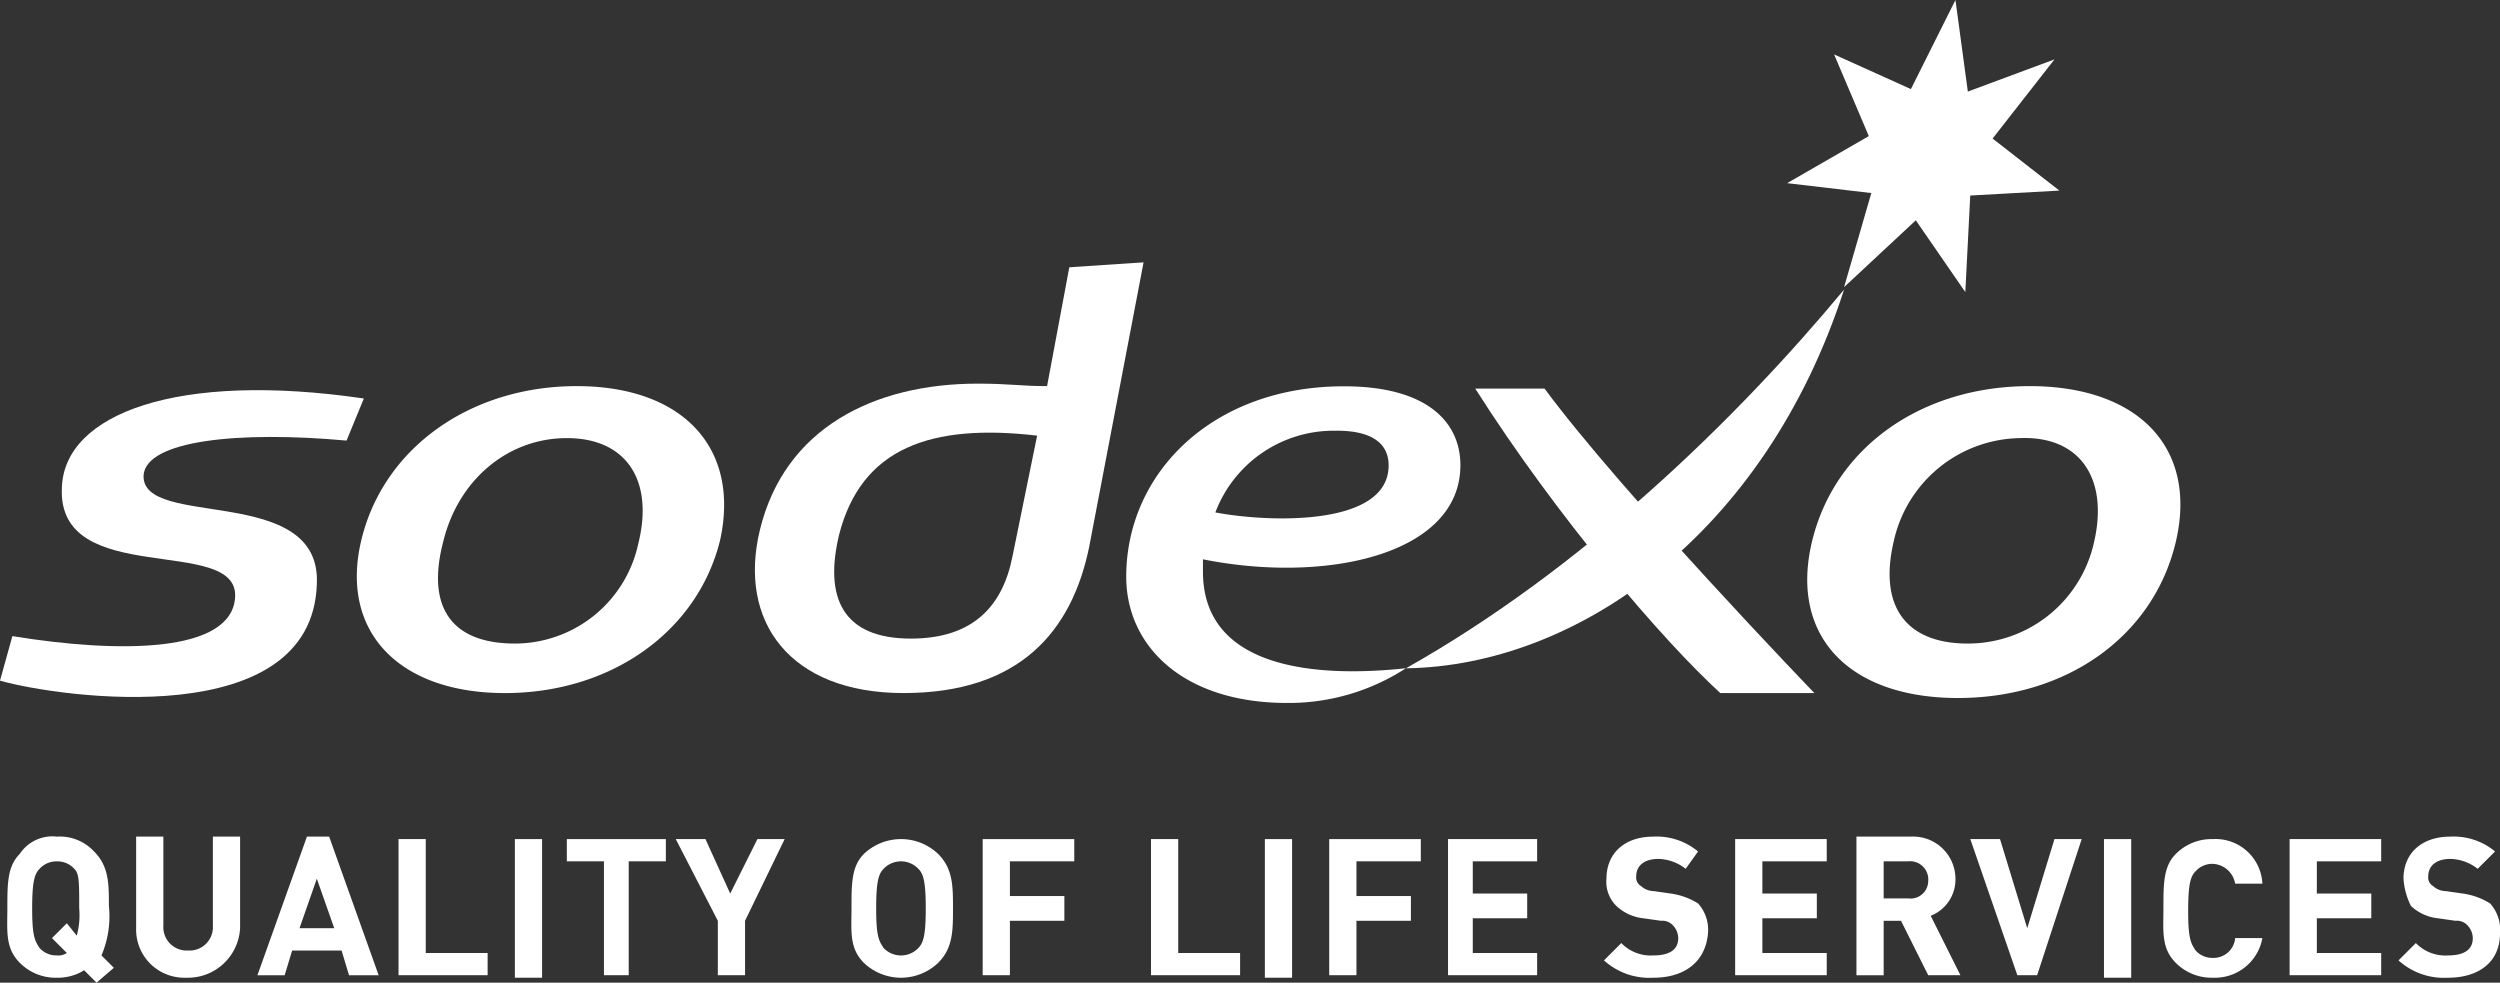 <svg xmlns="http://www.w3.org/2000/svg" viewBox="0 0 180 70.752">
    <rect x="0" y="0" width="180" height="70.752" fill="#333333" stroke="none"/>
    <defs>
        <style>
            .cls-1{fill:#fff}
        </style>
    </defs>
    <g id="logo" transform="translate(.1 -.001)">
        <path id="Path_46" d="M50.72 23.075l-1.782 8.733c-.713 3.564-2.851 5.881-7.307 5.881-4.99 0-6.238-3.03-5.168-7.485 1.6-6.238 6.594-8.02 14.257-7.129M58.384 10.6l-5.347.356-1.6 8.554c-1.96 0-2.673-.178-4.99-.178-7.485 0-13.9 3.208-15.683 10.515C29.156 36.442 32.9 41.61 41.1 41.61c8.376 0 12.119-4.455 13.366-10.515z" class="cls-1" data-name="Path 46" transform="translate(23.853 8.291)"/>
        <path id="Path_47" d="M24.851 19.393c-7.842-.713-14.436 0-14.614 2.5-.178 3.921 12.832.535 12.475 7.842C22.355 40.423 4.355 37.928-.1 36.68l.891-3.208c7.663 1.248 15.861 1.248 16.04-2.851.178-4.456-12.831-.535-12.476-7.842.178-5.347 8.376-8.376 21.743-6.416" class="cls-1" data-name="Path 47" transform="translate(0 12.33)"/>
        <path id="Path_48" d="M34.607 26.828a9.1 9.1 0 0 1-8.907 7.307c-4.455 0-6.416-2.5-5.168-7.307 1.069-4.455 4.634-7.485 8.911-7.485s6.238 3.03 5.168 7.485M30.152 15.6c-7.663 0-13.9 4.455-15.5 11.05S17.32 37.7 24.984 37.7s13.9-4.455 15.5-11.05c1.426-6.594-2.673-11.05-10.337-11.05" class="cls-1" data-name="Path 48" transform="translate(11.273 12.202)"/>
        <path id="Path_49" d="M83.916 37.621h-6.772C73.045 33.878 65.381 24.967 59.5 15.7h4.99c5.525 7.485 19.426 21.921 19.426 21.921" class="cls-1" data-name="Path 49" transform="translate(46.618 12.28)"/>
        <path id="Path_50" d="M81.011 6.416L84.219 0l.891 6.594 6.238-2.317-4.455 5.7 4.807 3.746-6.416.356-.356 6.951-3.564-5.168-5.164 4.811 1.96-6.772-6.06-.713L77.981 9.8l-2.5-5.881" class="cls-1" data-name="Path 50" transform="translate(56.474)"/>
        <path id="Path_51" d="M93.564 26.828a9.3 9.3 0 0 1-9.089 7.307c-4.455 0-6.416-2.673-5.347-7.307a9.459 9.459 0 0 1 9.089-7.485c4.277-.178 6.416 2.851 5.347 7.485M88.93 15.6c-7.842 0-14.079 4.455-15.683 11.228s2.673 11.227 10.515 11.227S97.841 33.6 99.445 26.828 96.771 15.6 88.93 15.6" class="cls-1" data-name="Path 51" transform="translate(57.109 12.202)"/>
        <path id="Path_52" d="M56.7 38.967C69.353 31.839 80.4 21.146 88.245 11.7 82.542 29.344 69 38.789 56.7 38.967" class="cls-1" data-name="Path 52" transform="translate(44.428 9.152)"/>
        <path id="Path_53" d="M60.549 18.808c2.5 0 3.743.891 3.743 2.5 0 4.455-8.733 4.1-12.475 3.386a9.107 9.107 0 0 1 8.733-5.881m8.911 2.5c0-3.208-2.5-5.7-8.376-5.7C51.638 15.6 45.4 21.838 45.4 29.323c0 4.99 4.1 9.089 11.584 9.089a15.484 15.484 0 0 0 8.554-2.5c-6.594.713-14.614 0-14.614-6.951v-.891c8.911 1.782 18.535-.356 18.535-6.772" class="cls-1" data-name="Path 53" transform="translate(35.589 12.202)"/>
        <g id="Group_31" data-name="Group 31" transform="translate(.424 60.238)">
            <path id="Path_54" d="M6.621 44.315l-.891-.891a3.593 3.593 0 0 1-1.96.535 3.627 3.627 0 0 1-2.67-1.07C.027 41.82.2 40.572.2 38.968c0-1.782 0-3.03.891-3.921A2.813 2.813 0 0 1 3.769 33.8a3.362 3.362 0 0 1 2.673 1.069c1.069 1.069 1.069 2.317 1.069 3.921a7.175 7.175 0 0 1-.535 3.564l.891.891m-2.85-7.128a1.618 1.618 0 0 0-1.248-.535 1.618 1.618 0 0 0-1.248.535c-.356.356-.535.891-.535 2.851s.178 2.317.535 2.851a1.618 1.618 0 0 0 1.248.535 1.072 1.072 0 0 0 .713-.178l-1.069-1.069 1.069-1.069.713.891a5.542 5.542 0 0 0 .178-1.96c0-1.96 0-2.5-.356-2.851" class="cls-1" data-name="Path 54" transform="translate(-.194 -33.8)"/>
            <path id="Path_55" d="M8.964 43.958A3.465 3.465 0 0 1 5.4 40.394V33.8h1.96v6.416A1.684 1.684 0 0 0 9.143 42a1.684 1.684 0 0 0 1.782-1.782V33.8h1.96v6.594a3.77 3.77 0 0 1-3.921 3.564" class="cls-1" data-name="Path 55" transform="translate(3.878 -33.8)"/>
            <path id="Path_56" d="M16.894 43.78L16.359 42H12.8l-.54 1.78H10.3l3.564-9.98h1.6l3.564 9.98m-4.451-6.95l-1.247 3.564h2.5z" class="cls-1" data-name="Path 56" transform="translate(7.711 -33.8)"/>
            <path id="Path_57" d="M16 43.7v-9.8h1.96v8.2h4.455v1.6" class="cls-1" data-name="Path 57" transform="translate(12.17 -33.722)"/>
            <path id="Rectangle_341" d="M0 0h1.96v9.98H0z" class="cls-1" data-name="Rectangle 341" transform="translate(36.546 .178)"/>
            <path id="Path_58" d="M27.255 35.5v8.2h-1.782v-8.2H22.8v-1.6h7.129v1.6" class="cls-1" data-name="Path 58" transform="translate(17.488 -33.722)"/>
            <path id="Path_59" d="M32.19 39.781V43.7h-1.96v-3.919L27.2 33.9h2.139l1.782 3.921 1.96-3.921h1.96" class="cls-1" data-name="Path 59" transform="translate(20.93 -33.722)"/>
            <path id="Path_60" d="M40.543 42.811a3.876 3.876 0 0 1-5.347 0c-1.069-1.069-.891-2.317-.891-3.921 0-1.782 0-3.03.891-3.921a3.876 3.876 0 0 1 5.347 0c1.069 1.069 1.069 2.317 1.069 3.921s0 2.851-1.069 3.921m-1.426-6.772a1.723 1.723 0 0 0-2.5 0c-.356.356-.535.891-.535 2.851s.178 2.317.535 2.851a1.723 1.723 0 0 0 2.5 0c.356-.356.535-.891.535-2.851s-.178-2.5-.535-2.851" class="cls-1" data-name="Path 60" transform="translate(26.479 -33.722)"/>
            <path id="Path_61" d="M41.56 35.5V38h3.921v1.782H41.56V43.7H39.6v-9.8h6.594v1.6" class="cls-1" data-name="Path 61" transform="translate(30.629 -33.722)"/>
            <path id="Path_62" d="M46.4 43.7v-9.8h1.96v8.2h4.455v1.6" class="cls-1" data-name="Path 62" transform="translate(35.948 -33.722)"/>
            <path id="Rectangle_342" d="M0 0h1.96v9.98H0z" class="cls-1" data-name="Rectangle 342" transform="translate(90.546 .178)"/>
            <path id="Path_63" d="M55.56 35.5V38h3.921v1.782H55.56V43.7H53.6v-9.8h6.594v1.6" class="cls-1" data-name="Path 63" transform="translate(41.58 -33.722)"/>
            <path id="Path_64" d="M58.4 43.7v-9.8h6.416v1.6h-4.634v2.317H64.1V39.6h-3.918v2.5h4.634v1.6" class="cls-1" data-name="Path 64" transform="translate(45.334 -33.722)"/>
            <path id="Path_65" d="M68.264 43.958a4.854 4.854 0 0 1-3.564-1.247l1.248-1.248a2.951 2.951 0 0 0 2.317.891c1.069 0 1.782-.356 1.782-1.248a1.361 1.361 0 0 0-.356-.891 1.047 1.047 0 0 0-.891-.356l-1.248-.178a3.352 3.352 0 0 1-1.96-.891 2.434 2.434 0 0 1-.713-1.96c0-1.782 1.248-3.03 3.386-3.03a4.651 4.651 0 0 1 3.208 1.069l-.891 1.248a3.318 3.318 0 0 0-1.96-.713c-1.069 0-1.6.535-1.6 1.248a.712.712 0 0 0 .356.713 1.361 1.361 0 0 0 .891.356l1.248.178a5.02 5.02 0 0 1 1.96.713 2.841 2.841 0 0 1 .713 2.139c-.178 2.139-1.782 3.208-3.921 3.208" class="cls-1" data-name="Path 65" transform="translate(50.262 -33.8)"/>
            <path id="Path_66" d="M70 43.7v-9.8h6.594v1.6H71.96v2.317h3.921V39.6H71.96v2.5h4.634v1.6" class="cls-1" data-name="Path 66" transform="translate(54.407 -33.722)"/>
            <path id="Path_67" d="M80.068 43.78l-1.96-3.921H76.86v3.921H74.9V33.8h3.921a3.049 3.049 0 0 1 3.208 3.03 2.81 2.81 0 0 1-1.782 2.67l2.139 4.277m-3.743-8.2H76.86v2.673h1.782a1.271 1.271 0 0 0 1.426-1.248 1.312 1.312 0 0 0-1.426-1.426" class="cls-1" data-name="Path 67" transform="translate(58.24 -33.8)"/>
            <path id="Path_68" d="M84.312 43.7h-1.426L79.5 33.9h2.139l1.96 6.416 1.96-6.416h1.96" class="cls-1" data-name="Path 68" transform="translate(61.838 -33.722)"/>
            <path id="Rectangle_343" d="M0 0h1.96v9.98H0z" class="cls-1" data-name="Rectangle 343" transform="translate(150.962 .178)"/>
            <path id="Path_69" d="M90.869 43.88a3.627 3.627 0 0 1-2.669-1.069c-1.069-1.069-.891-2.317-.891-3.921 0-1.782 0-3.03.891-3.921a3.627 3.627 0 0 1 2.669-1.069 3.375 3.375 0 0 1 3.564 3.208h-1.96a1.714 1.714 0 0 0-1.6-1.426 1.618 1.618 0 0 0-1.248.535c-.356.356-.535.891-.535 2.851s.178 2.317.535 2.851a1.618 1.618 0 0 0 1.248.535 1.56 1.56 0 0 0 1.6-1.426h1.96a3.471 3.471 0 0 1-3.564 2.851" class="cls-1" data-name="Path 69" transform="translate(67.934 -33.722)"/>
            <path id="Path_70" d="M92.4 43.7v-9.8h6.594v1.6H94.36v2.317h3.921V39.6H94.36v2.5h4.634v1.6" class="cls-1" data-name="Path 70" transform="translate(71.928 -33.722)"/>
            <path id="Path_71" d="M100.364 43.958a4.854 4.854 0 0 1-3.564-1.247l1.248-1.248a2.951 2.951 0 0 0 2.317.891c1.069 0 1.782-.356 1.782-1.248a1.361 1.361 0 0 0-.356-.891 1.047 1.047 0 0 0-.891-.356l-1.248-.178a3.352 3.352 0 0 1-1.96-.891 5.168 5.168 0 0 1-.535-1.96c0-1.782 1.248-3.03 3.386-3.03a4.651 4.651 0 0 1 3.208 1.069l-1.251 1.248a3.318 3.318 0 0 0-1.96-.713c-1.069 0-1.6.535-1.6 1.248a.712.712 0 0 0 .356.713 1.361 1.361 0 0 0 .891.356l1.248.178a5.02 5.02 0 0 1 1.96.713 2.841 2.841 0 0 1 .713 2.139c0 2.139-1.6 3.208-3.743 3.208" class="cls-1" data-name="Path 71" transform="translate(75.37 -33.8)"/>
        </g>
    </g>
</svg>
